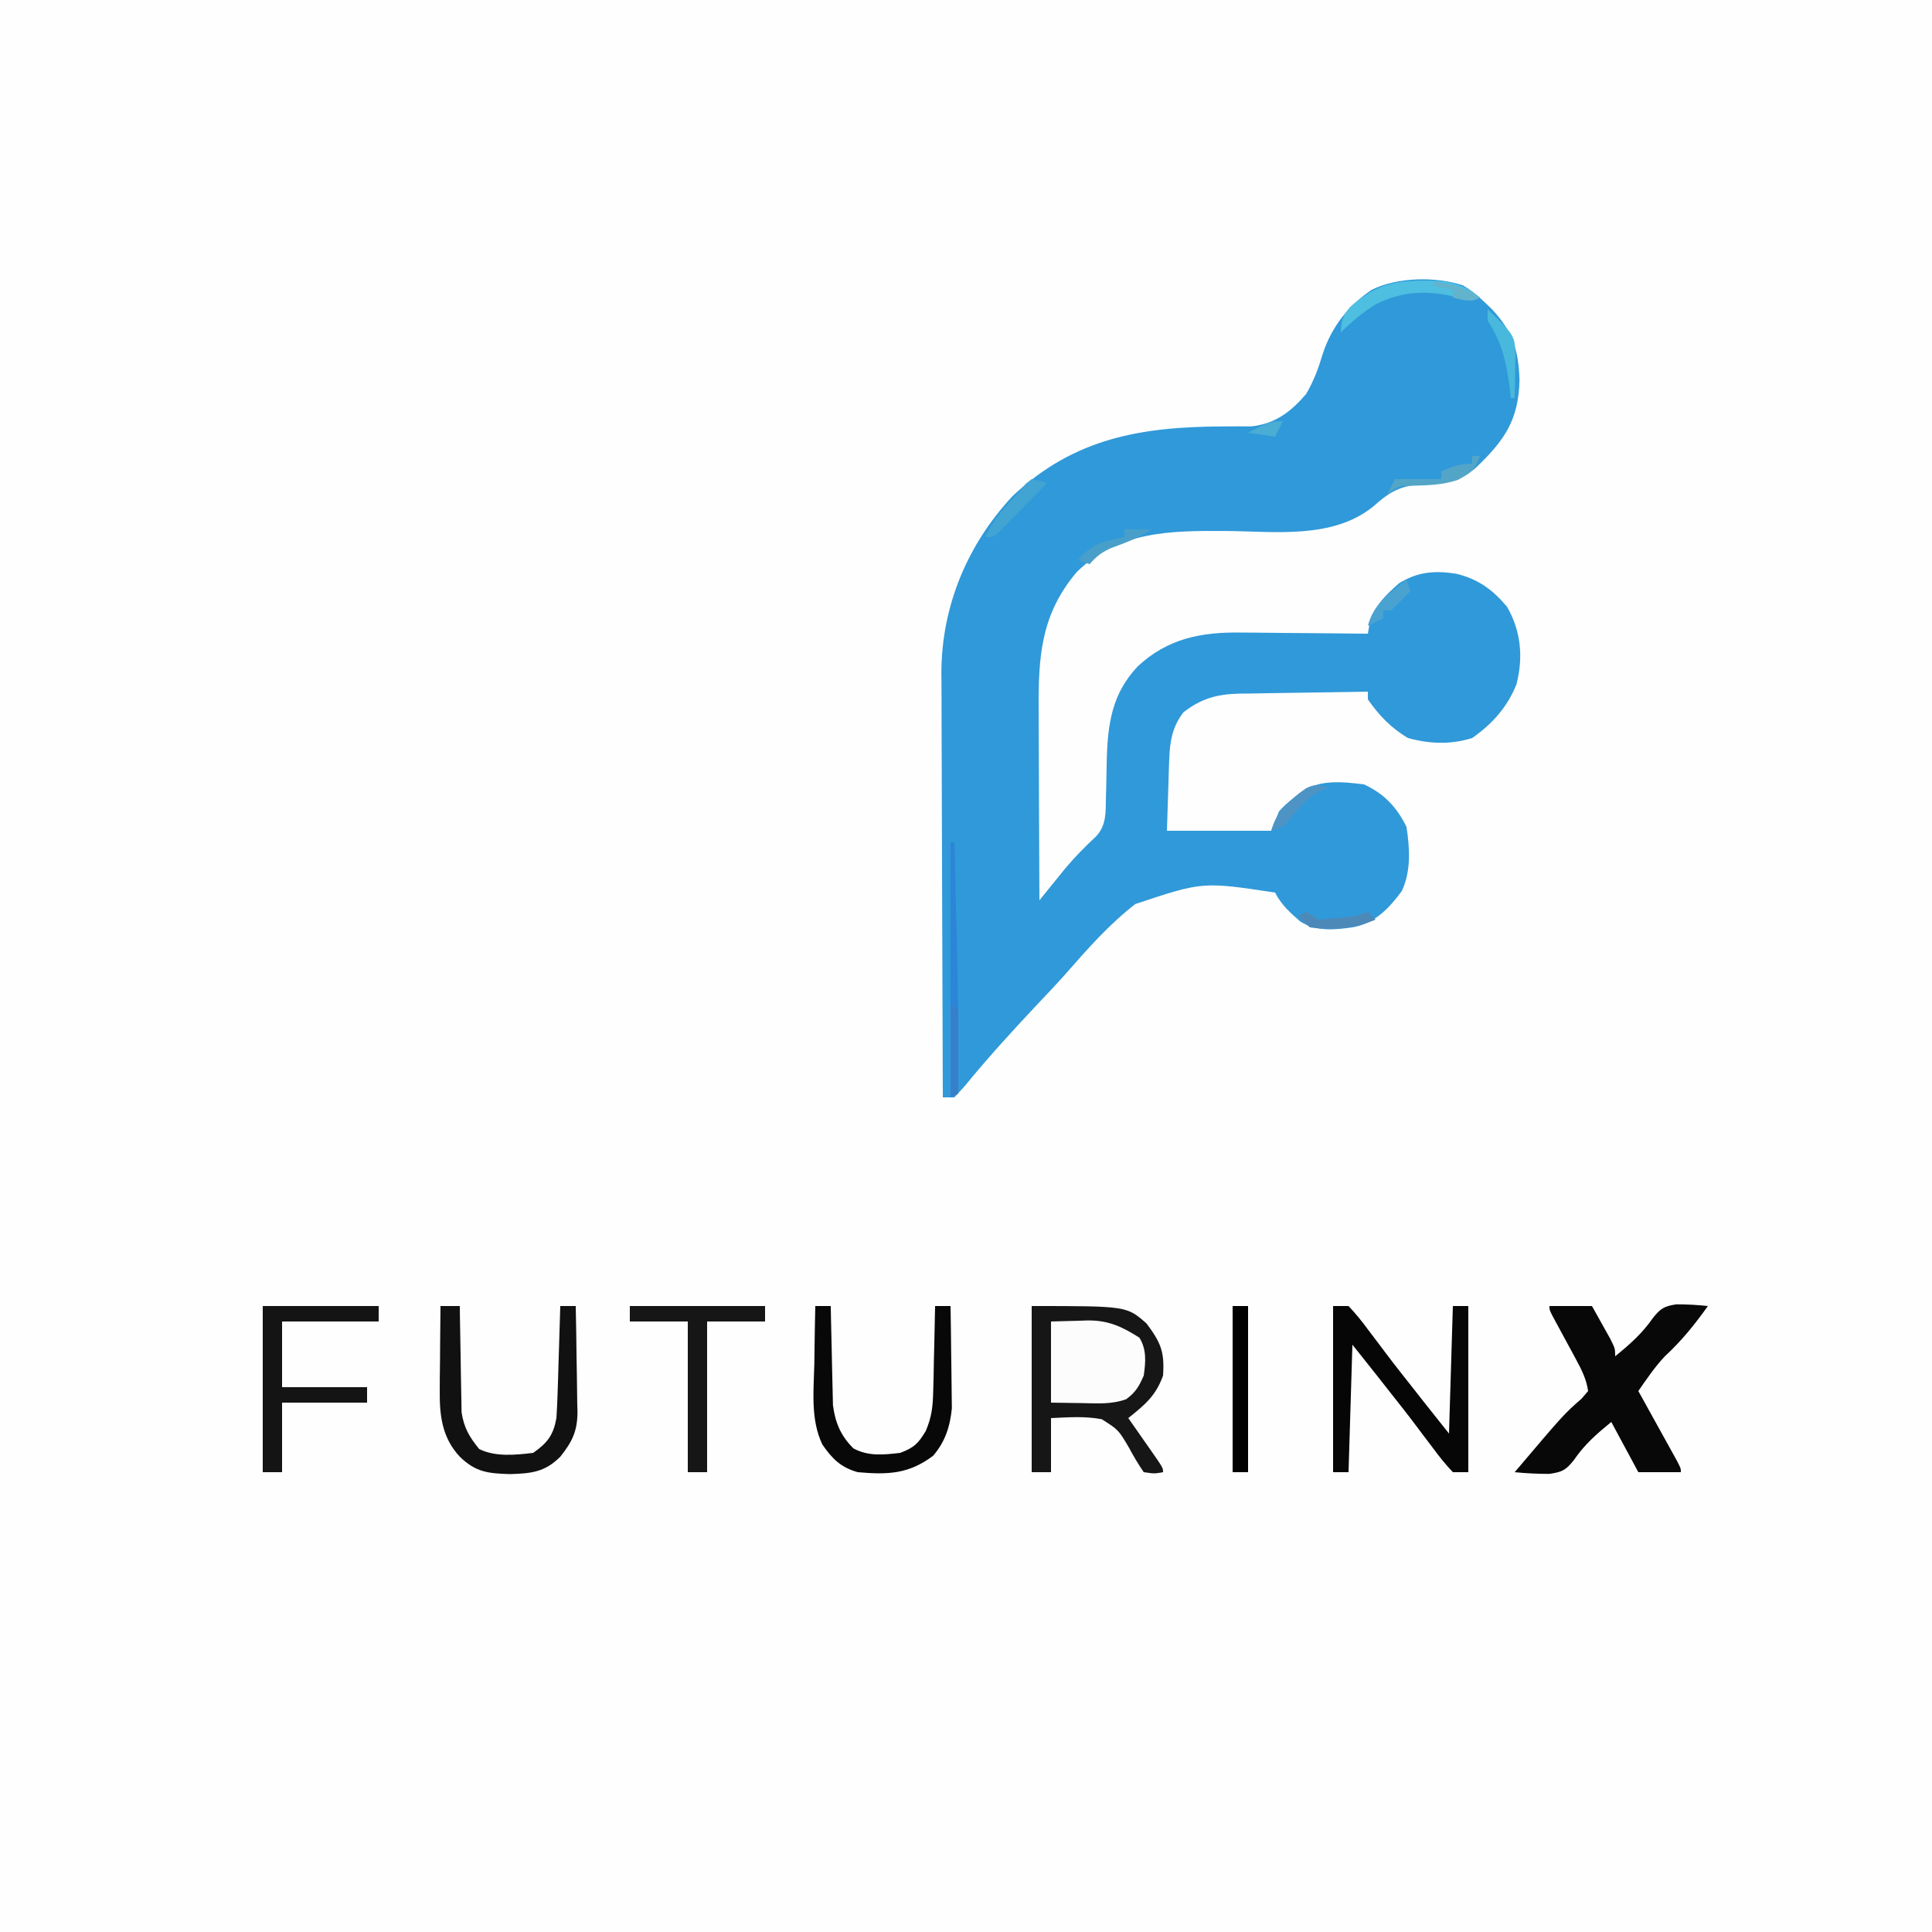 <?xml version="1.0" encoding="UTF-8"?>
<svg version="1.1" xmlns="http://www.w3.org/2000/svg" width="500" height="500">
<rect width="100%" height="100%" fill="#333333" stroke="none"/>
<path d="M0 0 C165 0 330 0 500 0 C500 165 500 330 500 500 C335 500 170 500 0 500 C0 335 0 170 0 0 Z " fill="#FEFEFE" transform="translate(0,0)"/>
<path d="M0 0 C2.081 1.217 3.688 2.487 5.422 4.16 C6.068 4.776 6.714 5.393 7.379 6.027 C12.847 11.751 14.468 16.78 14.672 24.66 C14.378 34.946 10.769 40.143 3.422 47.16 C-0.832 50.913 -4.34 51.29 -9.953 51.473 C-16.077 51.752 -18.758 53.298 -23.251 57.294 C-33.818 65.768 -48.682 63.671 -61.403 63.575 C-75.618 63.503 -88.988 63.549 -99.863 74.148 C-109.212 85.116 -109.882 96.148 -109.773 110.039 C-109.77 111.461 -109.767 112.883 -109.765 114.305 C-109.757 118.019 -109.738 121.732 -109.715 125.446 C-109.695 129.247 -109.686 133.048 -109.676 136.85 C-109.654 144.287 -109.62 151.723 -109.578 159.16 C-108.975 158.412 -108.372 157.665 -107.75 156.895 C-106.951 155.91 -106.152 154.925 -105.328 153.91 C-104.539 152.936 -103.75 151.961 -102.938 150.957 C-100.415 147.967 -97.757 145.252 -94.891 142.598 C-92.234 139.688 -92.434 136.448 -92.367 132.715 C-92.339 131.637 -92.31 130.56 -92.281 129.449 C-92.23 127.197 -92.185 124.944 -92.148 122.691 C-91.882 113.343 -90.756 105.644 -84.172 98.656 C-76.4 91.36 -67.599 89.689 -57.293 89.867 C-56.351 89.871 -55.41 89.876 -54.439 89.88 C-51.464 89.897 -48.49 89.934 -45.516 89.973 C-43.485 89.988 -41.454 90.001 -39.424 90.014 C-34.475 90.047 -29.527 90.098 -24.578 90.16 C-24.441 89.379 -24.304 88.598 -24.162 87.793 C-23.139 83.181 -20.026 80.248 -16.578 77.16 C-11.768 74.126 -7.22 73.757 -1.68 74.652 C3.959 76.015 7.722 78.76 11.422 83.16 C15.037 89.393 15.698 96.224 13.883 103.246 C11.524 109.182 7.601 113.535 2.422 117.16 C-3.135 118.909 -8.634 118.696 -14.203 117.16 C-18.569 114.573 -21.676 111.315 -24.578 107.16 C-24.578 106.5 -24.578 105.84 -24.578 105.16 C-30.165 105.229 -35.752 105.317 -41.338 105.423 C-43.237 105.456 -45.136 105.484 -47.036 105.507 C-49.772 105.54 -52.507 105.593 -55.242 105.648 C-56.508 105.658 -56.508 105.658 -57.8 105.668 C-63.556 105.81 -67.687 106.888 -72.328 110.535 C-75.24 114.321 -75.842 118.227 -75.992 122.898 C-76.028 123.86 -76.063 124.823 -76.1 125.814 C-76.134 127.021 -76.168 128.229 -76.203 129.473 C-76.389 135.258 -76.389 135.258 -76.578 141.16 C-67.668 141.16 -58.758 141.16 -49.578 141.16 C-48.918 139.51 -48.258 137.86 -47.578 136.16 C-45.922 134.395 -45.922 134.395 -44.078 132.91 C-43.47 132.41 -42.861 131.91 -42.234 131.395 C-37.412 127.8 -31.316 128.45 -25.578 129.16 C-20.407 131.538 -17.062 135.06 -14.578 140.16 C-13.721 145.721 -13.365 151.561 -15.785 156.746 C-19.099 161.26 -22.876 165.217 -28.578 166.16 C-33.417 166.821 -37.747 167.27 -42.039 164.668 C-44.677 162.373 -47.004 160.308 -48.578 157.16 C-67.333 154.318 -67.333 154.318 -84.759 160.125 C-91.467 165.322 -97.113 171.709 -102.681 178.076 C-105.13 180.839 -107.676 183.511 -110.213 186.193 C-116.672 193.064 -123.023 200.025 -128.988 207.332 C-129.843 208.265 -130.697 209.199 -131.578 210.16 C-132.568 210.16 -133.558 210.16 -134.578 210.16 C-134.648 194.852 -134.701 179.543 -134.734 164.235 C-134.749 157.126 -134.77 150.017 -134.804 142.908 C-134.834 136.707 -134.854 130.505 -134.86 124.304 C-134.864 121.025 -134.875 117.746 -134.895 114.467 C-134.917 110.793 -134.92 107.12 -134.919 103.446 C-134.929 102.377 -134.94 101.307 -134.951 100.205 C-134.882 83.012 -128.223 67.021 -116.453 54.473 C-100.469 39.431 -83.019 36.585 -61.91 36.524 C-60.039 36.51 -60.039 36.51 -58.129 36.496 C-56.453 36.505 -56.453 36.505 -54.743 36.513 C-48.57 35.825 -44.551 32.777 -40.578 28.16 C-38.591 24.798 -37.37 21.501 -36.266 17.785 C-34.035 10.861 -29.639 5.201 -23.578 1.16 C-16.905 -2.152 -7.069 -2.303 0 0 Z " fill="#3099D9" transform="translate(378.578,73.84)"/>
<path d="M0 0 C24.595 0 24.595 0 29.742 4.535 C33.4 9.467 34.415 11.774 34 18 C32.087 23.314 29.256 25.575 25 29 C25.65 29.927 26.299 30.854 26.969 31.809 C27.813 33.018 28.656 34.228 29.5 35.438 C29.929 36.049 30.359 36.661 30.801 37.291 C34 41.887 34 41.887 34 43 C31.742 43.402 31.742 43.402 29 43 C27.531 40.862 26.339 38.835 25.125 36.562 C22.447 32.029 22.447 32.029 18.124 29.286 C13.623 28.466 9.661 28.79 5 29 C5 33.62 5 38.24 5 43 C3.35 43 1.7 43 0 43 C0 28.81 0 14.62 0 0 Z " fill="#161616" transform="translate(267,338)"/>
<path d="M0 0 C3.63 0 7.26 0 11 0 C12.005 1.789 13.004 3.581 14 5.375 C14.557 6.373 15.114 7.37 15.688 8.398 C17 11 17 11 17 13 C20.769 9.956 23.971 7.115 26.75 3.125 C28.759 0.627 29.597 0.063 32.82 -0.441 C35.581 -0.438 38.257 -0.307 41 0 C37.61 4.781 34.12 9.086 29.809 13.066 C27.229 15.824 25.141 18.896 23 22 C23.333 22.601 23.666 23.201 24.01 23.82 C25.509 26.525 27.004 29.231 28.5 31.938 C29.025 32.883 29.549 33.829 30.09 34.803 C30.586 35.702 31.082 36.601 31.594 37.527 C32.055 38.36 32.515 39.193 32.99 40.051 C34 42 34 42 34 43 C30.37 43 26.74 43 23 43 C20.69 38.71 18.38 34.42 16 30 C12.193 33.122 9.086 35.81 6.312 39.875 C4.22 42.483 3.335 42.951 -0.043 43.441 C-3.06 43.438 -6 43.306 -9 43 C3.704 28.015 3.704 28.015 8.336 23.949 C8.885 23.306 9.434 22.663 10 22 C9.57 18.99 8.374 16.578 6.934 13.926 C6.531 13.176 6.128 12.427 5.713 11.654 C5.292 10.882 4.871 10.109 4.438 9.312 C3.601 7.768 2.766 6.222 1.934 4.676 C1.563 3.994 1.192 3.313 0.81 2.611 C0 1 0 1 0 0 Z " fill="#080808" transform="translate(401,338)"/>
<path d="M0 0 C1.32 0 2.64 0 4 0 C5.878 2.003 7.452 3.922 9.062 6.125 C10.034 7.408 11.005 8.69 11.977 9.973 C12.473 10.637 12.97 11.301 13.481 11.985 C15.917 15.217 18.429 18.387 20.938 21.562 C21.822 22.689 22.706 23.815 23.59 24.941 C25.714 27.637 27.856 30.32 30 33 C30.33 22.11 30.66 11.22 31 0 C32.32 0 33.64 0 35 0 C35 14.19 35 28.38 35 43 C33.68 43 32.36 43 31 43 C29.122 40.997 27.548 39.078 25.938 36.875 C24.966 35.592 23.995 34.31 23.023 33.027 C22.527 32.363 22.03 31.699 21.519 31.015 C19.083 27.783 16.571 24.613 14.062 21.438 C13.178 20.311 12.294 19.185 11.41 18.059 C9.286 15.363 7.144 12.68 5 10 C4.67 20.89 4.34 31.78 4 43 C2.68 43 1.36 43 0 43 C0 28.81 0 14.62 0 0 Z " fill="#060606" transform="translate(345,338)"/>
<path d="M0 0 C2.351 -0.062 4.702 -0.124 7.125 -0.188 C7.853 -0.215 8.582 -0.242 9.333 -0.27 C14.842 -0.34 18.323 1.305 22.875 4.188 C24.783 7.261 24.5 10.543 24 14 C22.802 16.756 21.873 18.371 19.438 20.125 C15.734 21.454 12.149 21.208 8.25 21.125 C4.166 21.063 4.166 21.063 0 21 C0 14.07 0 7.14 0 0 Z " fill="#FCFCFC" transform="translate(272,342)"/>
<path d="M0 0 C1.65 0 3.3 0 5 0 C5.009 0.908 5.019 1.815 5.028 2.75 C5.073 6.139 5.134 9.527 5.208 12.915 C5.236 14.377 5.257 15.84 5.271 17.303 C5.293 19.414 5.339 21.523 5.391 23.633 C5.412 24.9 5.433 26.167 5.454 27.473 C6.089 31.576 7.42 33.783 10 37 C14.196 39.098 19.442 38.547 24 38 C27.728 35.368 29.205 33.396 30 29 C30.148 26.758 30.247 24.512 30.316 22.266 C30.358 20.97 30.4 19.675 30.443 18.34 C30.483 16.977 30.523 15.613 30.562 14.25 C30.606 12.871 30.649 11.492 30.693 10.113 C30.799 6.742 30.901 3.371 31 0 C32.32 0 33.64 0 35 0 C35.099 4.59 35.172 9.179 35.22 13.77 C35.24 15.329 35.267 16.889 35.302 18.448 C35.351 20.697 35.373 22.946 35.391 25.195 C35.411 25.886 35.432 26.577 35.453 27.289 C35.455 32.338 34.119 35.093 31 39 C26.99 43.01 23.464 43.327 18 43.5 C12.294 43.332 9.101 42.99 5 39 C0.474 34.151 -0.252 28.501 -0.195 22.07 C-0.189 20.781 -0.182 19.492 -0.176 18.164 C-0.159 16.818 -0.142 15.471 -0.125 14.125 C-0.115 12.755 -0.106 11.385 -0.098 10.016 C-0.074 6.677 -0.041 3.339 0 0 Z " fill="#111111" transform="translate(114,338)"/>
<path d="M0 0 C1.32 0 2.64 0 4 0 C4.015 0.847 4.029 1.694 4.044 2.567 C4.106 5.732 4.18 8.896 4.262 12.061 C4.296 13.426 4.324 14.792 4.346 16.157 C4.38 18.129 4.434 20.099 4.488 22.07 C4.514 23.254 4.541 24.437 4.568 25.657 C5.155 30.195 6.604 33.625 9.879 36.852 C13.743 38.944 17.735 38.499 22 38 C25.572 36.632 26.646 35.594 28.597 32.316 C30.141 28.667 30.424 26.017 30.512 22.07 C30.547 20.781 30.583 19.492 30.619 18.164 C30.642 16.818 30.665 15.471 30.688 14.125 C30.721 12.755 30.755 11.385 30.791 10.016 C30.873 6.677 30.943 3.339 31 0 C32.32 0 33.64 0 35 0 C35.075 4.144 35.129 8.288 35.165 12.433 C35.18 13.84 35.2 15.247 35.226 16.655 C35.263 18.688 35.28 20.72 35.293 22.754 C35.309 23.974 35.324 25.194 35.341 26.451 C34.892 31.123 33.625 35.112 30.5 38.742 C24.19 43.507 18.72 43.69 11 43 C6.657 41.791 4.392 39.57 1.828 35.844 C-1.258 29.383 -0.418 21.987 -0.25 15 C-0.23 13.543 -0.212 12.086 -0.195 10.629 C-0.152 7.085 -0.083 3.543 0 0 Z " fill="#080808" transform="translate(211,338)"/>
<path d="M0 0 C9.9 0 19.8 0 30 0 C30 1.32 30 2.64 30 4 C21.75 4 13.5 4 5 4 C5 9.61 5 15.22 5 21 C12.26 21 19.52 21 27 21 C27 22.32 27 23.64 27 25 C19.74 25 12.48 25 5 25 C5 30.94 5 36.88 5 43 C3.35 43 1.7 43 0 43 C0 28.81 0 14.62 0 0 Z " fill="#141414" transform="translate(68,338)"/>
<path d="M0 0 C11.55 0 23.1 0 35 0 C35 1.32 35 2.64 35 4 C30.05 4 25.1 4 20 4 C20 16.87 20 29.74 20 43 C18.35 43 16.7 43 15 43 C15 30.13 15 17.26 15 4 C10.05 4 5.1 4 0 4 C0 2.68 0 1.36 0 0 Z " fill="#161616" transform="translate(163,338)"/>
<path d="M0 0 C1.32 0 2.64 0 4 0 C4 14.19 4 28.38 4 43 C2.68 43 1.36 43 0 43 C0 28.81 0 14.62 0 0 Z " fill="#010101" transform="translate(319,338)"/>
<path d="M0 0 C1.066 -0.002 1.066 -0.002 2.154 -0.004 C7.637 0.107 10.882 0.981 15.125 4.375 C13.125 5.375 13.125 5.375 9.625 4.438 C2.01 2.441 -4.641 2.566 -11.758 6.086 C-15.137 8.143 -18.034 10.634 -20.875 13.375 C-20.793 10.588 -20.313 8.857 -18.426 6.777 C-12.612 1.644 -7.804 -0.015 0 0 Z " fill="#4EBEE1" transform="translate(367.875,72.625)"/>
<path d="M0 0 C0.33 0 0.66 0 1 0 C1.145 5.794 1.288 11.588 1.427 17.383 C1.475 19.345 1.523 21.308 1.573 23.271 C1.888 35.85 2.063 48.416 2 61 C2 62.32 2 63.64 2 65 C1.01 65.495 1.01 65.495 0 66 C0 44.22 0 22.44 0 0 Z " fill="#2C85D7" transform="translate(246,218)"/>
<path d="M0 0 C2.095 0.426 2.095 0.426 4 1 C1.716 3.341 -0.578 5.672 -2.875 8 C-3.851 9.002 -3.851 9.002 -4.848 10.023 C-5.473 10.655 -6.098 11.287 -6.742 11.938 C-7.318 12.524 -7.894 13.111 -8.488 13.715 C-10 15 -10 15 -12 15 C-10.584 11.851 -8.863 9.505 -6.562 6.938 C-5.966 6.266 -5.369 5.594 -4.754 4.902 C-3.886 3.961 -3.886 3.961 -3 3 C-2.514 2.403 -2.028 1.806 -1.527 1.191 C-0.771 0.602 -0.771 0.602 0 0 Z " fill="#41A4D2" transform="translate(267,124)"/>
<path d="M0 0 C6.932 6.749 6.932 6.749 7.195 11.574 C7.182 12.945 7.158 14.317 7.125 15.688 C7.116 16.389 7.107 17.091 7.098 17.814 C7.074 19.543 7.038 21.272 7 23 C6.67 23 6.34 23 6 23 C5.853 21.714 5.853 21.714 5.703 20.402 C4.812 13.591 3.743 8.74 0 3 C0 2.01 0 1.02 0 0 Z " fill="#48B8DC" transform="translate(385,80)"/>
<path d="M0 0 C0.66 0 1.32 0 2 0 C0.841 3.478 -0.468 4.42 -3.625 6.156 C-7.682 7.598 -11.836 7.597 -16.109 7.727 C-19.196 7.788 -19.196 7.788 -22 10 C-21.34 8.68 -20.68 7.36 -20 6 C-16.04 6 -12.08 6 -8 6 C-8 5.34 -8 4.68 -8 4 C-5.094 2.743 -3.204 2 0 2 C0 1.34 0 0.68 0 0 Z " fill="#53A5C7" transform="translate(381,118)"/>
<path d="M0 0 C-0.681 0.165 -1.361 0.33 -2.062 0.5 C-5.799 2.408 -7.758 4.978 -10.352 8.223 C-12 10 -12 10 -15 11 C-13.61 5.749 -10.196 3.127 -6 0 C-3.509 -1.245 -2.589 -0.777 0 0 Z " fill="#4D94C4" transform="translate(344,204)"/>
<path d="M0 0 C2.31 0 4.62 0 7 0 C3.592 2.272 0.202 3.496 -3.625 4.902 C-5.984 5.992 -7.314 7.053 -9 9 C-9.99 8.67 -10.98 8.34 -12 8 C-8.513 3.641 -5.272 3.054 0 2 C0 1.34 0 0.68 0 0 Z " fill="#489FC9" transform="translate(291,137)"/>
<path d="M0 0 C0.33 0.99 0.66 1.98 1 3 C-0.623 4.709 -2.293 6.374 -4 8 C-4.66 8 -5.32 8 -6 8 C-6 8.66 -6 9.32 -6 10 C-7.98 10.99 -7.98 10.99 -10 12 C-8.63 6.347 -4.323 3.489 0 0 Z " fill="#4AA2D0" transform="translate(364,150)"/>
<path d="M0 0 C2 1 2 1 3 2 C4.629 1.936 6.254 1.799 7.875 1.625 C8.759 1.535 9.644 1.445 10.555 1.352 C13.131 1.055 13.131 1.055 16 0 C16.66 0.66 17.32 1.32 18 2 C12.586 4.341 6.82 4.85 1 4 C-0.832 2.48 -0.832 2.48 -2 1 C-1.34 0.67 -0.68 0.34 0 0 Z " fill="#4D89B8" transform="translate(338,236)"/>
<path d="M0 0 C0.99 0.495 0.99 0.495 2 1 C2 8.333 2 15.667 2 23 C1.34 23.33 0.68 23.66 0 24 C0 16.08 0 8.16 0 0 Z " fill="#387FCA" transform="translate(246,260)"/>
<path d="M0 0 C4.776 0.468 8.045 1.243 12 4 C9.333 5.333 7.833 4.671 5 4 C5 3.34 5 2.68 5 2 C3.35 1.67 1.7 1.34 0 1 C0 0.67 0 0.34 0 0 Z " fill="#63B3CD" transform="translate(371,73)"/>
<path d="M0 0 C-0.66 1.32 -1.32 2.64 -2 4 C-4.31 3.67 -6.62 3.34 -9 3 C-3.2 0 -3.2 0 0 0 Z " fill="#4AADD3" transform="translate(332,109)"/>
</svg>
